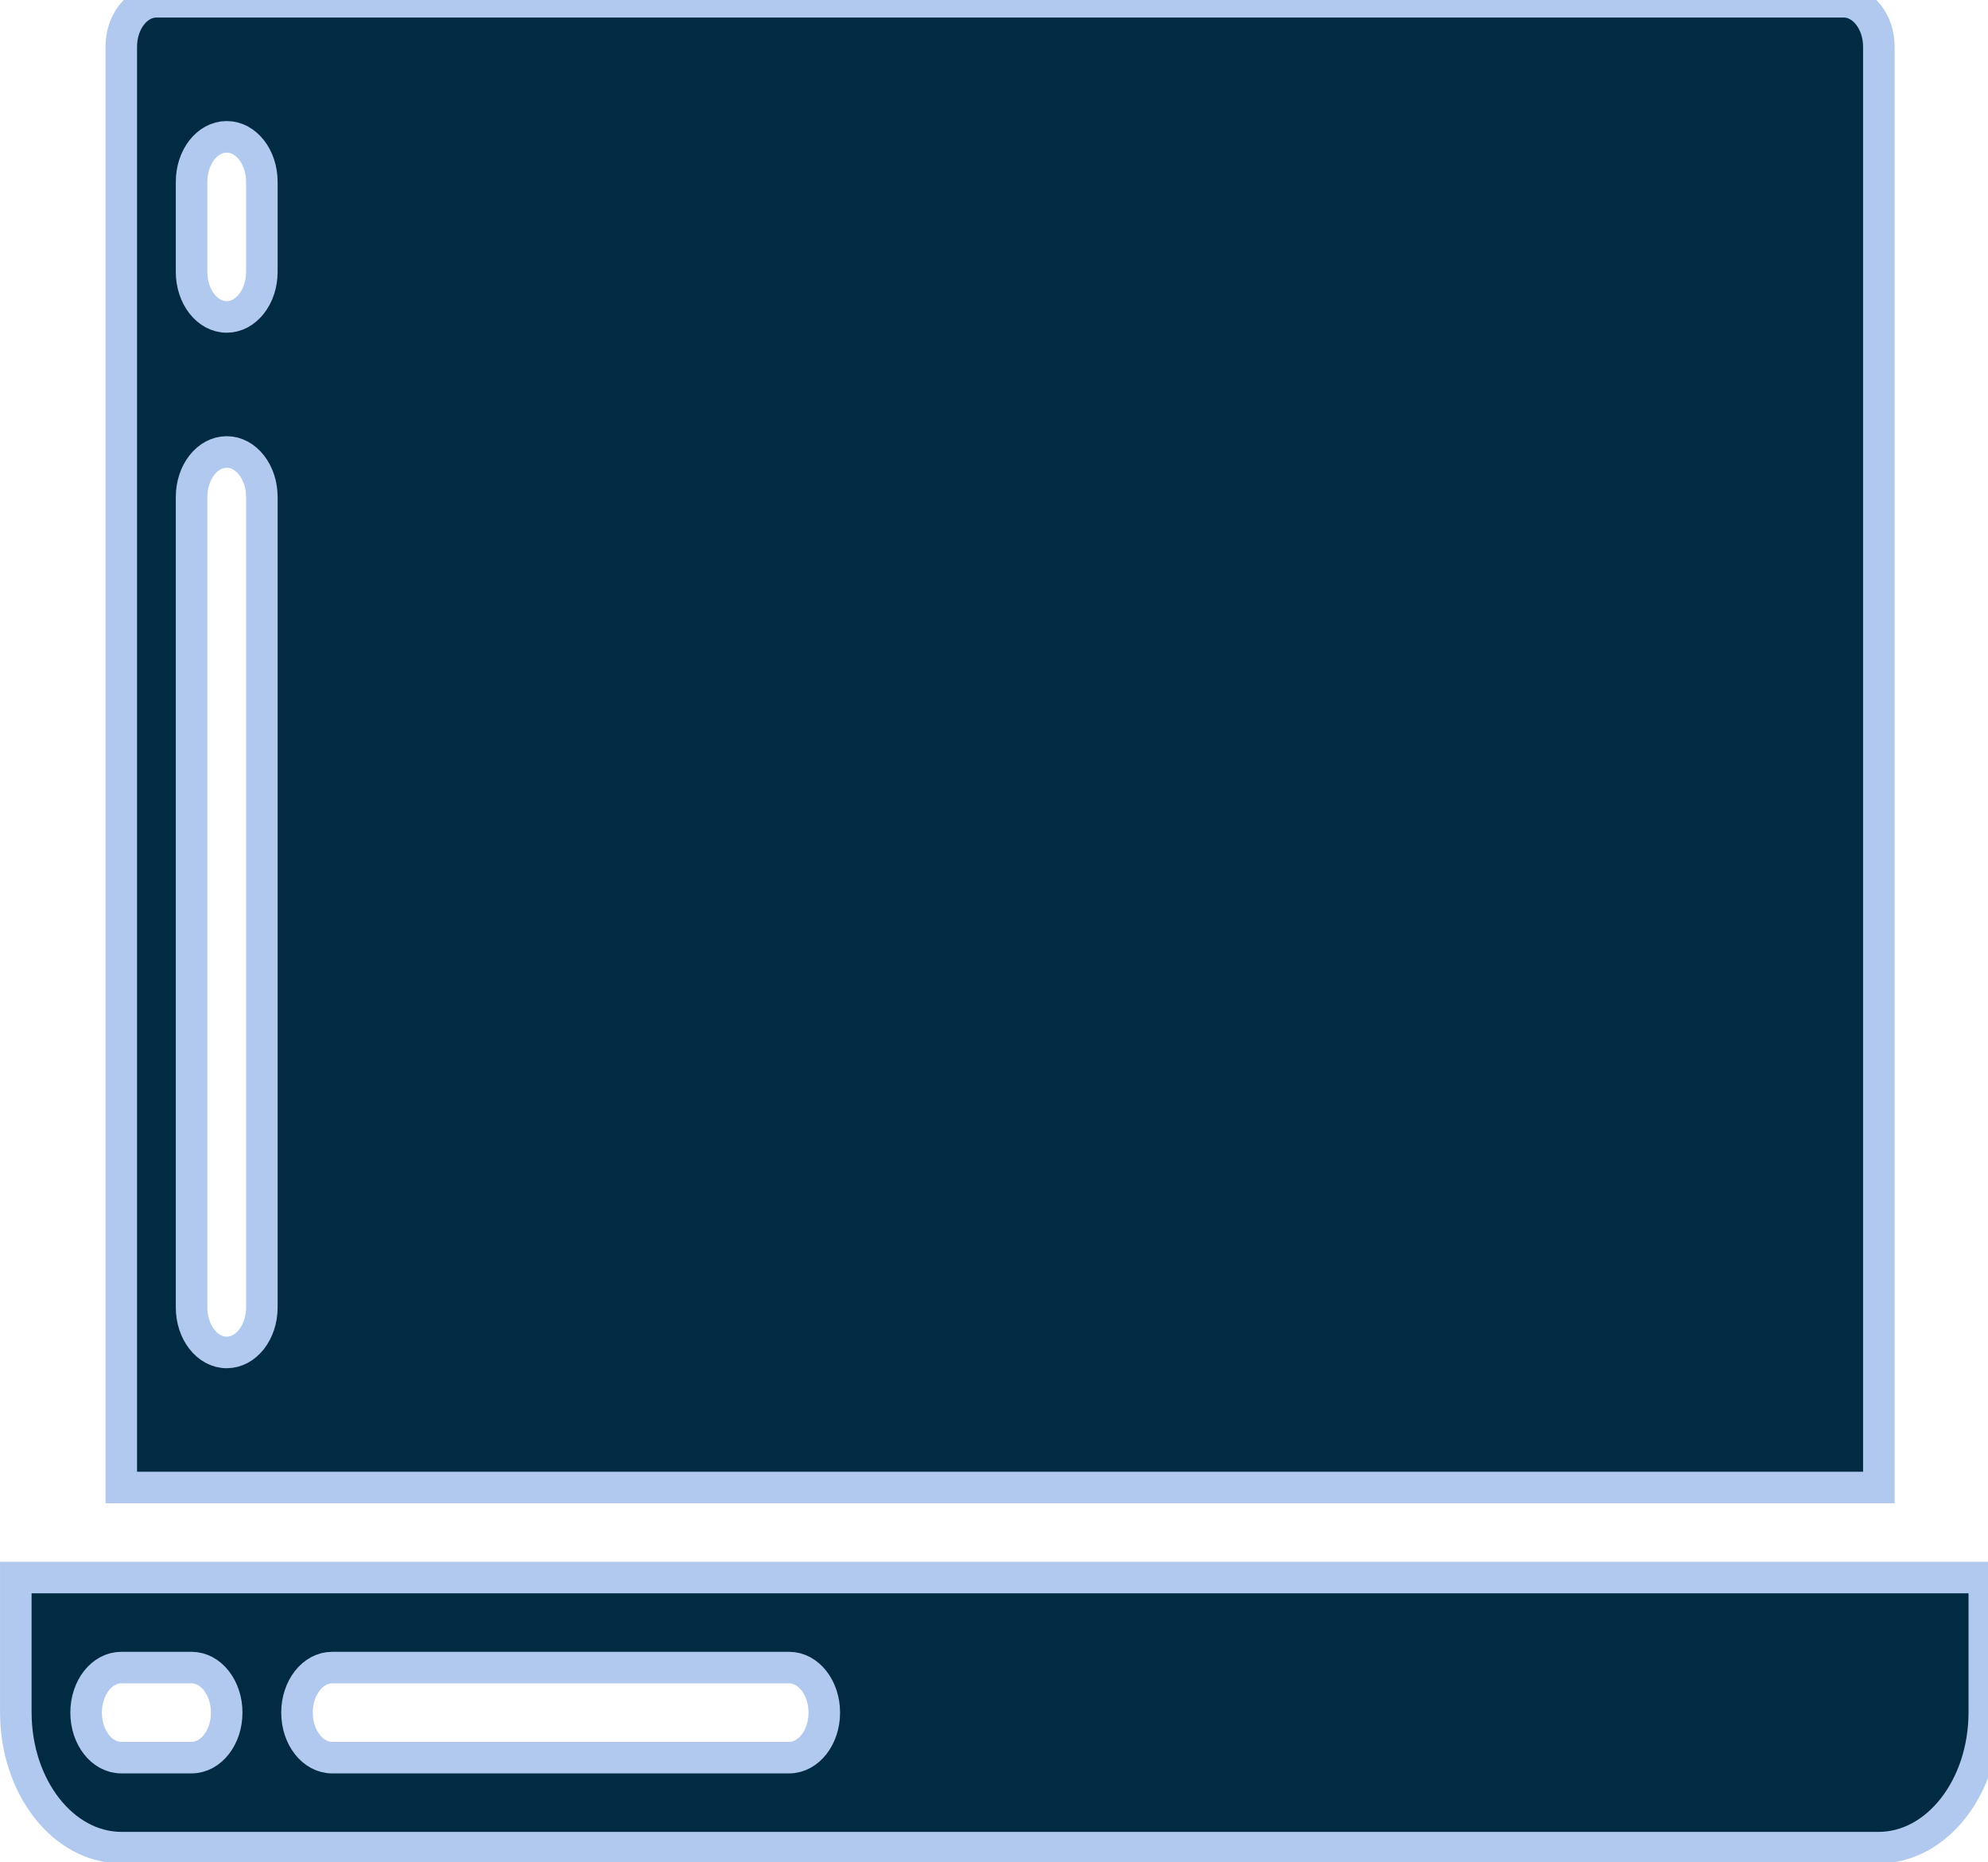 <svg width="63" height="59" viewBox="0 0 63 59" fill="none" xmlns="http://www.w3.org/2000/svg">
<path d="M59.541 1.482C59.541 0.695 59.042 0.056 58.427 0.056H4.957C4.341 0.056 3.843 0.695 3.843 1.482V47.128H59.541V1.482ZM8.298 41.422C8.298 42.21 7.8 42.849 7.185 42.849C6.569 42.849 6.071 42.21 6.071 41.422V15.747C6.071 14.959 6.569 14.32 7.185 14.32C7.8 14.32 8.298 14.959 8.298 15.747V41.422ZM8.298 8.614C8.298 9.402 7.8 10.041 7.185 10.041C6.569 10.041 6.071 9.402 6.071 8.614V5.762C6.071 4.974 6.569 4.335 7.185 4.335C7.8 4.335 8.298 4.974 8.298 5.762V8.614Z" fill="#002B42"/>
<path d="M59.541 1.482C59.541 0.695 59.042 0.056 58.427 0.056H4.957C4.341 0.056 3.843 0.695 3.843 1.482V47.128H59.541V1.482ZM8.298 41.422C8.298 42.21 7.8 42.849 7.185 42.849C6.569 42.849 6.071 42.21 6.071 41.422V15.747C6.071 14.959 6.569 14.32 7.185 14.32C7.8 14.32 8.298 14.959 8.298 15.747V41.422ZM8.298 8.614C8.298 9.402 7.8 10.041 7.185 10.041C6.569 10.041 6.071 9.402 6.071 8.614V5.762C6.071 4.974 6.569 4.335 7.185 4.335C7.8 4.335 8.298 4.974 8.298 5.762V8.614Z" stroke="#B1C9EF"/>
<path d="M0.501 54.26C0.506 56.62 1.999 58.532 3.843 58.539H59.541C61.385 58.532 62.878 56.62 62.883 54.26V49.981H0.501V54.26ZM10.526 52.834H25.008C25.623 52.834 26.122 53.472 26.122 54.26C26.122 55.048 25.623 55.686 25.008 55.686H10.526C9.911 55.686 9.412 55.048 9.412 54.26C9.412 53.472 9.911 52.834 10.526 52.834ZM3.843 52.834H6.07C6.686 52.834 7.184 53.472 7.184 54.26C7.184 55.048 6.686 55.686 6.07 55.686H3.843C3.227 55.686 2.729 55.048 2.729 54.26C2.729 53.472 3.227 52.834 3.843 52.834Z" fill="#002B42"/>
<path d="M0.501 54.26C0.506 56.62 1.999 58.532 3.843 58.539H59.541C61.385 58.532 62.878 56.62 62.883 54.26V49.981H0.501V54.26ZM10.526 52.834H25.008C25.623 52.834 26.122 53.472 26.122 54.26C26.122 55.048 25.623 55.686 25.008 55.686H10.526C9.911 55.686 9.412 55.048 9.412 54.26C9.412 53.472 9.911 52.834 10.526 52.834ZM3.843 52.834H6.07C6.686 52.834 7.184 53.472 7.184 54.26C7.184 55.048 6.686 55.686 6.07 55.686H3.843C3.227 55.686 2.729 55.048 2.729 54.26C2.729 53.472 3.227 52.834 3.843 52.834Z" stroke="#B1C9EF"/>
</svg>
